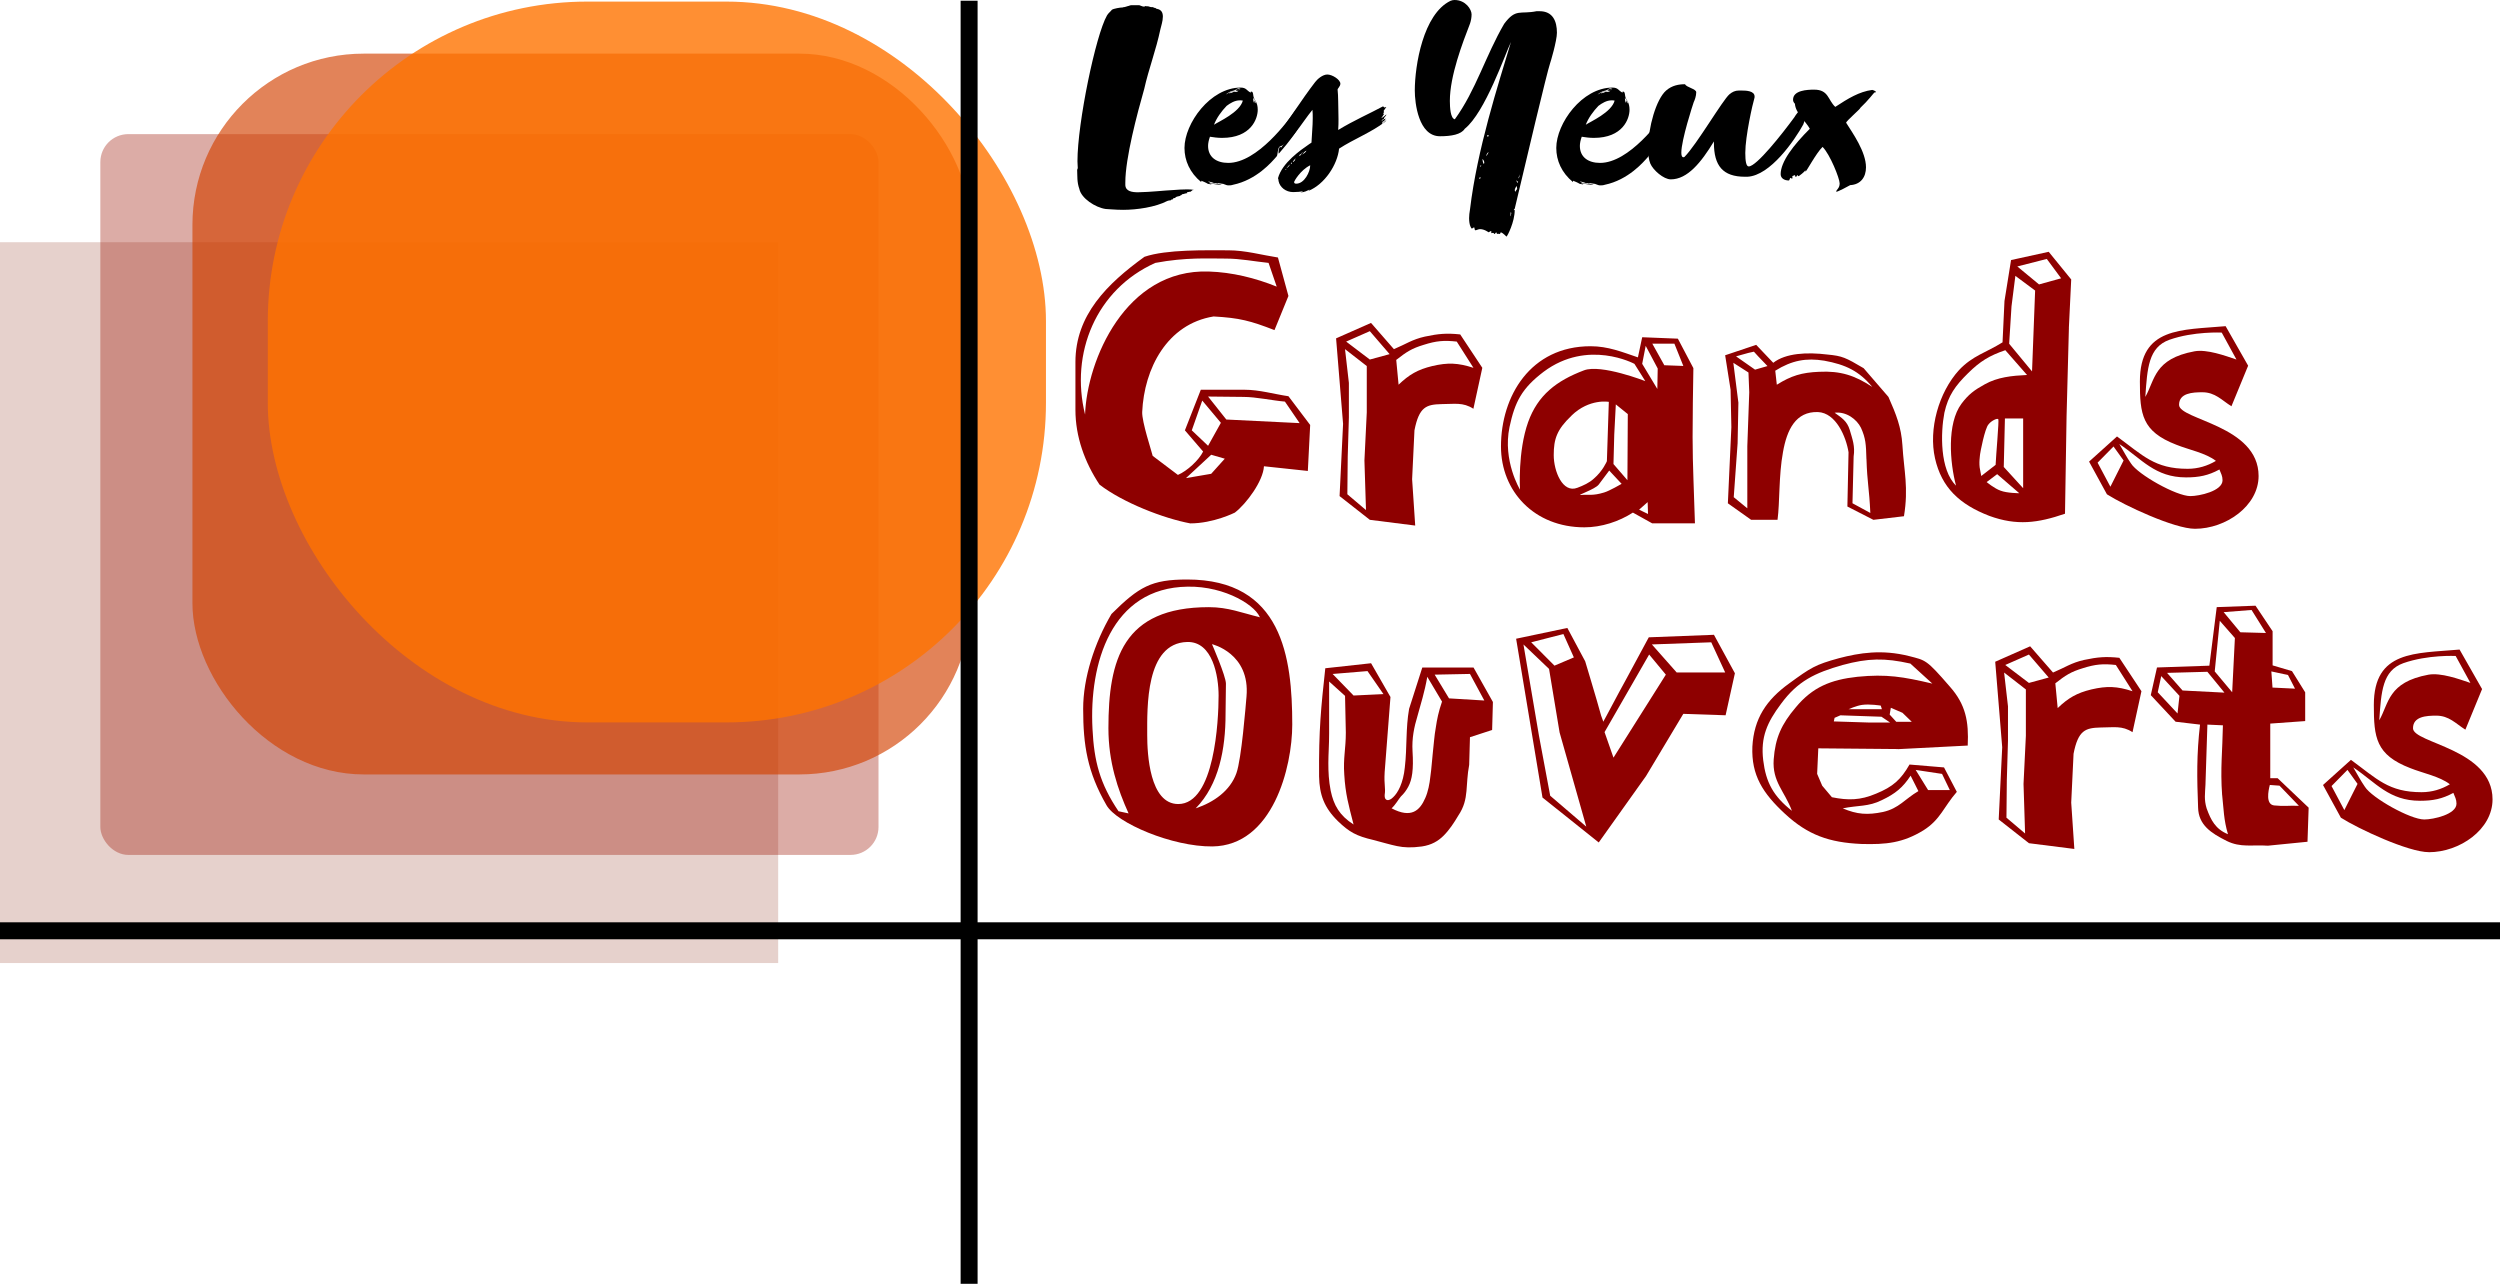 <?xml version="1.0" encoding="UTF-8"?>
<svg id="Calque_2" data-name="Calque 2" xmlns="http://www.w3.org/2000/svg" viewBox="0 0 736.5 378.21">
  <defs>
    <style>
      .cls-1 {
        fill: #d34100;
        opacity: .65;
      }

      .cls-2 {
        fill: #9b1200;
        opacity: .35;
      }

      .cls-3 {
        fill: #841900;
        opacity: .2;
      }

      .cls-4 {
        fill: #8e0000;
      }

      .cls-5 {
        fill: #ff7300;
        opacity: .8;
      }

      .cls-6 {
        fill: none;
        stroke: #000;
        stroke-miterlimit: 10;
        stroke-width: 5px;
      }
    </style>
  </defs>
  <g id="Calque_1-2" data-name="Calque 1">
    <g>
      <rect class="cls-3" x="0" y="71.36" width="229.25" height="212.35"/>
      <rect class="cls-2" x="29.56" y="39.51" width="229.25" height="212.35" rx="8.24" ry="8.24"/>
      <rect class="cls-1" x="56.69" y="15.8" width="229.25" height="212.35" rx="50.46" ry="50.46"/>
      <g>
        <path d="m345.66,58.43c0,.17-.27.25-.37.42-.09,0-.09-.08-.27-.08,0,.25-.18.25-.18.25-.27,0-.73.08-.91.17-3.57,1.86-9.05,2.63-13.07,2.63-2.29,0-4.57-.25-5.12-.25-3.02-.42-7.22-3.13-7.77-5.93-.73-2.03-.55-3.81-.64-5.59,0-.17.18-.34.18-.59,0-.59-.09-1.27-.09-1.95,0-11.35,5.39-37.18,8.69-42.94.37-.68,1.1-1.19,1.46-1.69.46-.34,2.47-.68,3.11-.68.09,0,.18,0,.27-.08.55,0,.91-.25,1.37-.34.27,0,.55-.25,1.01-.25h2.29c.37.08.91.42,1.37.42.18,0,.37-.08.46-.17.18.08.37.08.73.08.27,0,.64.25,1.1.25h.37c.18.08.37.25.82.25,0,.17.09.17.37.25,1.37.25,1.74,1.19,1.74,2.29,0,1.35-.55,2.88-.73,3.73-1.28,6.1-3.47,11.77-4.75,17.53-2.1,7.37-5.58,20.41-5.58,27.61v.76c.09,1.86,2.01,2.12,3.75,2.12,4.02-.08,7.31-.51,10.7-.68,1.01-.08,2.29-.17,3.57-.17.73,0,1.46,0,2.19.17-.18,0-.37.08-.73.08.18.08.27.17.27.17,0,.08-.46,0-.46.25-.55,0-.73.17-1.19.17l.18.25c-.09,0-.46.08-.37.08-.37,0-.46.17-1.1.25-.09,0-.18,0-.18.17,0,.08-.64.25-.55.34-.46.08-1.37.25-1.37.59l-.55.08Z"/>
        <path d="m378.67,40.56c-.27.34-.27,1.19-.64,1.1-.18.25-.46,1.27-.82,1.27-.91.51-.73,2.79-1.1,3.13-1.46,1.69-5.94,6.94-12.89,8.38-.46.17-1.01.17-1.28.17-.91,0-1.28-.51-2.1-.51-.27,0-.82-.17-1.1-.17-.09,0,0,.17-.18.17-.09-.17-.27-.17-.55-.17h-.37c-.55-.25-1.19-.34-1.74-.51.73.68,1.92.76,3.02.76,0,0,.73.08,1.01.25-.91,0-2.56-.17-3.75-.51.18.17.64.25.73.42-.64-.17-.91-.08-1.19-.25-.18-.17-1.74-.85-1.83-.85v.42c-3.38-2.79-4.94-6.35-4.94-10.08,0-7.2,7.59-17.78,16.55-17.78,1.74,0,1.74.93,3.02,1.52,0-.08-.09-.17-.09-.25.09-.08.18-.08.27-.08.55,0,.46,1.27.64,1.69.18.68,1.19,1.44,1.19,3.64,0,2.71-2.01,8.3-10.51,8.3-1.28,0-2.56-.17-3.57-.34-.37,1.02-.55,1.95-.55,2.71,0,3.3,2.47,5,5.94,5,8.59,0,17.65-12.45,19.75-15.41l.73-.85c.27-.25.46-.34.55-.34.27,0,.27.42.73.59-.18.17-.46.59-.46.85v.34c0,.34-.09.93-.55,1.35,0-.17.09-.51.09-.59-.18,0-.18.25-1.83,3.3.82-.59,1.55-2.03,1.55-1.86,0,.25-.27.34-.27.59.64-.59.73-1.19,1.28-2.46.09,0,.09.25.09.25,0,.42.09.25.09.51,0,.34-.18.68-.18.93,0,2.03-3.93,6.94-6.67,10.08,0,0-.09-.17-.09-.42,0-.51.18-1.44.46-1.61,0,0,.27.08.27.25,1.37-1.69,3.29-4.15,4.11-5.76l.55-.51c.18-.17.27-.68.37-.93-.37.42-1.55,1.35-1.55,2.03,0,.51-.82.68-1.83,2.46-.09,0-.18-.25-.18-.34-.09,0-.18.08-.18.08Zm-17.28-9.4c-1.55,1.61-3.02,3.64-3.75,5.59,1.37-.93,7.59-3.64,8.5-7.11-.27-.08-.55-.08-.91-.08-1.46,0-2.83.85-3.84,1.61Zm2.1-4.49c-1.01.17-1.83.68-2.38,1.19,1.19-.76,2.74-1.35,4.3-1.35-.18-.08-.27-.08-.37-.08-.18.08-.27.08-.46.08-.09-.08-.18-.08-.27-.08-.27,0-.82.17-.82.25Zm1.28.17h-.46c-.18,0-.27-.08-.27-.17-.27.08-1.55.42-2.01.85.55-.08,1.1-.25,1.55-.51.27,0,.46.08.64.08s.55-.17.55-.25Zm-.18-.76c0,.17-.73.08-.64.25l1.55-.25c-.18-.08-.37-.08-.55-.08s-.27,0-.37.08Zm4.57,2.79c0,.08.09,1.52.37,1.35v-.68c.18.25.27.76.55.93,0-.34-.55-1.35-.91-1.61Zm9.97,10.33c.09-.42.46-.68.64-1.02-.37.17-1.1,1.27-1.1,1.78,0-.08-.64.85-.91,1.19.27-.34.82-1.35.82-1.86,0-.08,0-.17-.09-.25-.55.59-.82,2.12-1.37,2.12-.18.42-.55.68-.55,1.19.09,0,.27-.17.46-.25-.18.08-.18.34-.37.51.37-.17.46-.85,1.01-.85,0-.34.91-1.19,1.01-1.19.09-.17.37-.34.37-.68,0-.17.09-.34.09-.68Zm1.46-2.54c-.09-.34,1.1-1.61,1.28-2.03-.82.85-2.38,2.03-2.38,3.56.09-.08.37-.68.55-.68.09,0,.09.08.09.25.18-.42.09-.76.46-1.1Z"/>
        <path d="m408.02,35.91c-4.11,3.13-9.23,5.08-13.53,7.88-.46,4.66-4.21,10.5-9.05,12.45.37-.34.18-.25.37-.42-.73.34-1.37.85-2.83.85.27,0,.91-.25.82-.42-.27.25-1.92.34-2.83.34-2.19,0-3.93-1.44-4.3-3.22,0-.17-.09-.76-.18-.85,1.19-4.57,6.77-8.38,9.23-10.08l.64-.42c.09-2.37.37-4.83.37-7.2,0-.85,0-1.69-.09-2.46-3.02,3.64-7.13,10.84-10.06,10.84-.91,0-1.1-.59-1.1-1.52,0-.42.18-.93.55-1.44,3.2-4.15,7.5-11.01,11.43-16.09.64-.85,2.19-2.2,3.57-2.2,1.46,0,3.84,1.52,3.84,2.71,0,.76-.82,1.44-.82,1.69.09.93.18,2.2.18,3.47,0,1.52.09,3.22.09,5.25,0,1.02,0,2.03-.09,3.22,4.57-2.79,9.42-4.91,13.17-6.94.27.08.37.25.46.34.18,0,.27-.17.55-.17l-.82,1.19c.09.08.18.34.18.34,0,0-.18.25-.37.25,0,.08.27.25.37.25,0,0-.09.08-.18.25,0-.08-.37.76-.73,1.02.55-.17,1.19-.76,1.55-1.1,0,.51-.73.76-.73,1.35-.46,0-.55.51-.82.68.37-.17.82-.68,1.37-.85-.09.25-.46.93-.91.93,0,.42-.18.25-.18.59.27,0,.82-.68,1.37-1.19-.18.25-.46.59-.46.68Zm-29.35,14.14c.09,0,.27,0,.27-.34-.09.08-.27.17-.27.34Zm.37-.51c.37-.25.91-.68.91-1.1-1.01,1.1-.91,1.1-.91,1.1Zm1.19-1.19c.37,0,.37-.17.37-.59l-.37.59Zm.64-.59c.09,0,.37-.17.27-.25.27,0,.46-.59.46-.68.18,0,.18-.17.18-.17-.46.25-1.01,1.02-.91,1.1Zm5.12.93c-2.93,1.44-4.75,4.74-4.75,4.91,0,.42.27.51.64.51,2.38,0,4.11-3.47,4.11-5.42Zm-3.75-2.37c0-.17.27-.34.37-.42-.18.08-.37.25-.37.42Zm.55-.34c.55-.25,1.01-1.19.91-1.19,0,0-.18.17-.37.59-.27.08-.55.08-.55.59Zm.82-.42c.46-.34,1.01-.59,1.28-1.19-.55.17-1.01.85-1.28,1.19Z"/>
        <path d="m453.55,3.3c3.93,0,5.12,2.96,5.12,6.35,0,2.37-1.92,8.81-2.01,8.98-.91,2.62-7.04,28.54-10.42,42.85,0,.08-.27.17-.27.42,0,.08.27-.08.27-.08,0,3.64-2.19,7.71-2.38,7.88-.18,0-.91-1.02-1.74-1.27,0,0-.09.51-.46.51-.09,0-.09-.08-.27-.08-.09,0-.18,0-.27.08-.09-.08-.27-.17-.27-.51-.27.08-.27.34-.55.51-.27,0-.09-.34-.46-.34-.09,0-.27.08-.55.08,0-.08.09-.25.09-.42,0-.08-.09-.17-.18-.17-.27,0-.46.34-.64.34-.09,0-1.19-.93-2.56-.93-.46,0-1.01.34-1.37.34-.27,0-.18-.85-.37-.85s-.46.34-.64.34-.82-.93-.82-3.05c0-.76.09-1.61.27-2.63,2.1-17.61,8.23-36.5,12.07-49.29-1.74,3.56-7.59,20.75-13.62,25.58-1.1,1.69-3.93,2.2-7.31,2.2-6.31,0-7.41-9.74-7.41-13.47,0-7.37,2.47-22.53,10.51-26.42.37-.17.82-.25,1.19-.25,3.29,0,5.03,2.79,5.03,4.23,0,.93-.18,1.86-.46,2.71-2.19,5.67-5.94,15.41-5.94,22.78,0,1.95.18,5.17,1.46,5.42,6.22-8.55,9.05-18.72,14.54-28.12,3.47-4.66,4.66-2.71,9.6-3.73h.82Zm-17.37,48.86c-.27.08-.37.17-.37.34,0,.08.09.17.09.25.27-.08.18-.34.27-.59Zm.18-3.47c-.27,0-.27.25-.27.51.09-.08.27-.17.27-.51Zm.91-.85c0-.51-.55-1.1-.55-.93,0,.08.18,1.27.37,1.35.18-.08.18-.25.18-.42Zm.55-1.86c.09,0,.73-1.02.73-1.1-.46,0-.73,1.02-.73,1.1Zm.82-6.01l-.37-.17c-.09,0-.18.08-.18.42.27,0,.55-.08.55-.25Zm6.58,22.7l-.27-.08c0,.08.09.17.09.51-.09.08-.09.17-.09.34,0,.08,0,.25.09.25,0-.34.18-.59.18-1.02Zm1.74-7.03c0-.25-.09-.25-.09-.59,0-.08-.09-.17-.09-.25-.09.17-.55.76-.55,1.27.09.08.09.17.09.34.18,0,.27,0,.27-.25l.37-.51Zm.27-2.12c-.27,0-.55-.51-.55-.42,0,.17.37.76.37.76.18-.08.18-.34.18-.34Zm.55-2.2c-.09.42-.46.76-.46,1.27.27-.25.37-.93.46-1.27Z"/>
        <path d="m488.2,40.56c-.27.34-.27,1.19-.64,1.1-.18.25-.46,1.27-.82,1.27-.92.51-.73,2.79-1.1,3.13-1.46,1.69-5.94,6.94-12.89,8.38-.46.17-1.01.17-1.28.17-.91,0-1.28-.51-2.1-.51-.27,0-.82-.17-1.1-.17-.09,0,0,.17-.18.17-.09-.17-.27-.17-.55-.17h-.37c-.55-.25-1.19-.34-1.74-.51.73.68,1.92.76,3.02.76,0,0,.73.08,1.01.25-.92,0-2.56-.17-3.75-.51.18.17.64.25.73.42-.64-.17-.91-.08-1.19-.25-.18-.17-1.74-.85-1.83-.85v.42c-3.38-2.79-4.94-6.35-4.94-10.08,0-7.2,7.59-17.78,16.55-17.78,1.74,0,1.74.93,3.02,1.52,0-.08-.09-.17-.09-.25.09-.08.18-.08.27-.08.55,0,.46,1.27.64,1.69.18.68,1.19,1.44,1.19,3.64,0,2.71-2.01,8.3-10.51,8.3-1.28,0-2.56-.17-3.57-.34-.37,1.02-.55,1.95-.55,2.71,0,3.3,2.47,5,5.94,5,8.59,0,17.65-12.45,19.75-15.41l.73-.85c.27-.25.46-.34.55-.34.27,0,.27.42.73.59-.18.17-.46.59-.46.85v.34c0,.34-.09.93-.55,1.35,0-.17.09-.51.09-.59-.18,0-.18.25-1.83,3.3.82-.59,1.55-2.03,1.55-1.86,0,.25-.27.34-.27.59.64-.59.73-1.19,1.28-2.46.09,0,.09.25.09.25,0,.42.09.25.09.51,0,.34-.18.68-.18.93,0,2.03-3.93,6.94-6.67,10.08,0,0-.09-.17-.09-.42,0-.51.18-1.44.46-1.61,0,0,.27.08.27.25,1.37-1.69,3.29-4.15,4.11-5.76l.55-.51c.18-.17.27-.68.37-.93-.37.42-1.55,1.35-1.55,2.03,0,.51-.82.68-1.83,2.46-.09,0-.18-.25-.18-.34-.09,0-.18.08-.18.08Zm-17.28-9.4c-1.55,1.61-3.02,3.64-3.75,5.59,1.37-.93,7.59-3.64,8.5-7.11-.27-.08-.55-.08-.91-.08-1.46,0-2.83.85-3.84,1.61Zm2.1-4.49c-1.01.17-1.83.68-2.38,1.19,1.19-.76,2.74-1.35,4.3-1.35-.18-.08-.27-.08-.37-.08-.18.08-.27.08-.46.08-.09-.08-.18-.08-.27-.08-.27,0-.82.17-.82.25Zm1.28.17h-.46c-.18,0-.27-.08-.27-.17-.27.08-1.55.42-2.01.85.55-.08,1.1-.25,1.55-.51.27,0,.46.08.64.08s.55-.17.55-.25Zm-.18-.76c0,.17-.73.08-.64.25l1.55-.25c-.18-.08-.37-.08-.55-.08s-.27,0-.37.08Zm4.57,2.79c0,.08.09,1.52.37,1.35v-.68c.18.25.27.76.55.93,0-.34-.55-1.35-.91-1.61Zm9.97,10.33c.09-.42.46-.68.64-1.02-.37.17-1.1,1.27-1.1,1.78,0-.08-.64.85-.92,1.19.27-.34.82-1.35.82-1.86,0-.08,0-.17-.09-.25-.55.59-.82,2.12-1.37,2.12-.18.42-.55.68-.55,1.19.09,0,.27-.17.46-.25-.18.08-.18.34-.37.51.37-.17.46-.85,1.01-.85,0-.34.91-1.19,1.01-1.19.09-.17.37-.34.37-.68,0-.17.09-.34.09-.68Zm1.46-2.54c-.09-.34,1.1-1.61,1.28-2.03-.82.85-2.38,2.03-2.38,3.56.09-.08.37-.68.55-.68.09,0,.09.08.09.25.18-.42.09-.76.46-1.1Z"/>
        <path d="m530.62,32.43c.27,0,1,1.27,1,1.52.09.34.09.59.09.85,0,.59-.18,1.19-.46,1.86-2.56,4.66-9.69,15.07-16.46,15.41h-.73c-6.49,0-9.14-3.22-9.14-9.99v-.42c-3.75,6.18-7.77,11.18-12.71,11.18-2.1,0-5.21-2.71-6.03-4.66-.46-1.1-.64-2.71-.64-4.4,0-6.27,2.38-14.57,5.3-17.11,1.74-1.52,3.75-1.86,5.58-1.86.37.93,3.29,1.35,3.29,2.37,0,1.1-.46,2.37-.73,2.88-.27.76-3.66,11.18-3.66,14.9,0,.85.18,1.35.55,1.35.18,0,.27,0,.37-.08,3.57-3.56,11.25-16.77,13.26-18.46.82-.68,1.65-1.1,2.74-1.1h.82c1.37,0,3.84.08,3.84,1.78,0,.17,0,.34-.09.59-.46,1.44-2.65,11.09-2.65,16.01,0,2.46.27,3.98,1.01,3.98,2.29,0,9.78-9.48,13.44-14.48.46-.76,1.37-2.12,2.01-2.12Z"/>
        <path d="m548.08,31.76c0,.34-4.21,3.9-4.21,4.4,1.92,3.05,5.85,8.55,5.85,13.13,0,2.88-1.55,5.08-4.66,5.25-.37.25-3.93,2.12-4.11,1.95,0-.68,1.01-.93,1.01-2.46,0-1.44-2.83-8.55-5.03-10.76-1.92,1.86-4.75,7.28-5.03,7.28,0-.17-.09-.42-.09-.42,0,.42-1.92,1.78-1.92,1.78-.09,0-.18-.08-.37-.34-.27.25-.27.59-.55.59,0,0,0-.34-.27-.59-.27.25-.46.08-.73.42.09.08.09.17.09.25,0,.17-.09.42-.09.42-.18,0-.27-.25-.46-.25-.27,0-.27.76-.55.76-1.19,0-2.38-.59-2.38-1.86,0-3.64,3.75-8.55,8.59-13.38-1.19-2.2-4.21-4.57-4.39-7.37-.37-.34-.55-.76-.55-1.19,0-2.79,4.21-2.96,6.22-2.96,4.3,0,4.02,3.05,6.22,5.08,3.75-2.46,7.04-4.49,10.88-5,.46.08,1.1.42,1.1.59,0,.08-.09.17-.46.17,0-.08-1.92,2.46-4.11,4.49Z"/>
      </g>
      <g>
        <path class="cls-4" d="m385.27,138.74l-12.91-1.38c-.23,4.34-5.14,11.01-8.57,13.65,0,0-6.29,3.18-13.14,3.18-7.89-1.48-19.89-6.14-26.74-11.43-4.34-6.56-7.09-14.08-7.09-22.02v-14.08c0-13.87,9.37-23.08,20.34-31.01,6.51-2.22,18.17-1.91,24.69-1.91,5.03,0,9.83,1.38,14.63,2.12l3.09,11.33-4.11,10.06c-7.09-2.75-10.29-3.6-17.94-4.02-13.71,2.22-20.46,15.35-21.03,28.16-.11,2.86,2.74,11.43,3.09,12.91l7.43,5.61c2.74-1.16,6.17-4.34,7.43-6.88l-5.37-6.25,4.69-11.96h12.91c4.34,0,8.57,1.27,12.91,1.91l6.4,8.47-.69,13.55Zm-11.54-61.29c-4.11-.42-8.34-1.27-12.46-1.27-5.37,0-11.89-.42-20.92,1.27-17.49,7.83-25.14,26.67-20.69,44.67.57-15.98,11.89-42.98,36.46-42.13,6.86.21,13.71,1.91,20,4.45l-2.4-6.99Zm-16.91,56.52l-7.43,6.88,7.43-1.27,4-4.45-4-1.16Zm-2.63-15.98l-3.09,8.79,4.8,4.55,3.77-6.77-5.49-6.56Zm24.34.32c-3.77-.32-8.46-1.38-12.23-1.38l-10.4-.11,5.37,6.77,21.6,1.06-4.34-6.35Z"/>
        <path class="cls-4" d="m434.07,120.43c-3.09-2.01-5.6-1.38-9.37-1.38-4.46.11-6.63.74-8,7.73l-.69,14.4.91,13.65-13.37-1.69-8.91-6.99,1.03-21.28-2.06-25.19,10.29-4.55,6.74,7.73c3.54-1.48,5.37-2.86,9.14-3.7,4-.85,6.4-1.06,10.4-.64l6.51,9.84-2.63,12.07Zm-31.43-12.6l-6.4-4.98,1.14,9.95v10.16l-.34,11.54-.11,11.11,5.49,4.66-.46-14.61.69-14.18v-13.65Zm.91-10.27l-6.97,3.07,6.97,5.29,5.83-1.59-5.83-6.77Zm25.6,3.07c-3.77-.42-6.06-.21-9.71.95-3.54,1.06-5.14,2.12-8.11,4.45l.69,7.3c3.09-2.96,5.6-4.45,9.94-5.5,4.57-1.06,7.54-.95,12.12.53l-4.92-7.73Z"/>
        <path class="cls-4" d="m486.76,154.19l-5.71-3.18c-4.11,2.65-9.26,4.34-14.29,4.34-14.74,0-24.57-10.59-24.57-23.82,0-14.82,8.69-29.53,26.4-29.53,5.14,0,9.26,1.69,13.94,3.28l1.26-5.93,10.51.42,4.57,8.68c-.11,6.77-.23,13.55-.23,20.32,0,8.47.46,16.94.69,25.4h-12.57Zm-5.26-47s-13.71-7.41-26.74,2.33c-6.4,4.87-8.46,8.79-10.06,16.3-2.06,9.95,3.09,18.42,3.09,18.42,0,0-.69-11.22,2.4-19.9,2.86-7.94,8.34-12.17,16.46-15.24,5.03-1.91,18.06,3.18,18.06,3.18l-3.2-5.08Zm-18.51,15.24c-4.34,4.13-5.26,6.88-5.26,11.64s2.63,11.33,6.97,9.63c1.71-.64,3.54-1.48,4.8-2.65,2.74-2.33,3.89-5.19,3.89-5.19l.57-17.47s-5.71-1.06-10.97,4.02Zm11.09,16.19s-2.06,2.75-3.09,4.13c-1.14,1.48-6.97,3.28-5.14,3.07,2.17-.21,3.31.32,6.74-.74,1.49-.42,5.14-2.54,5.14-2.54l-3.66-3.92Zm1.94-19.48l-.46,8.89-.23,8.68,4.11,4.76.11-19.48-3.54-2.86Zm9.37,28.79l-2.51,2.22,2.63,1.27-.11-3.49Zm-.57-46.04l-1.03,5.29,4.46,7.41.11-6.03-3.54-6.67Zm8.46-.64h-6.51l3.54,6.35,5.6.21-2.63-6.56Z"/>
        <path class="cls-4" d="m560.93,152.08l-9.03,1.06-7.66-3.92.34-15.98c-.69-4.45-3.66-11.64-9.03-11.85-6.51-.21-9.14,5.19-10.29,11.85-1.26,6.77-.91,14.82-1.6,19.9h-7.77l-6.86-4.87,1.03-22.44-.23-11.01-1.6-10.16,9.14-3.07,5.03,5.29c3.66-2.86,9.94-3.18,16-2.43,4.34.42,5.26.85,10.63,4.02l7.31,8.47c2.29,5.19,3.77,8.89,4.11,14.18.23,3.81.69,6.99.92,10.16.23,3.28.23,6.56-.46,10.8Zm-45.83-42.34l-4.46-2.86,1.49,11.75-.23,11.96-1.14,15.88,4,3.28v-18.31l.57-15.88-.23-5.82Zm2.86-4.76c-.8-.85-1.26-1.38-1.26-1.38-.23,0-2.4.53-5.26,1.38l5.6,3.92,3.66-1.06c-1.03-1.06-2.06-2.12-2.74-2.86Zm19.43,1.27c-5.26-.85-9.49-.11-14.4,2.96l.46,4.13c4.23-2.65,7.31-3.6,12.46-3.81,6.29-.32,10.51,1.06,15.66,4.45-3.89-4.66-7.77-6.56-14.17-7.73Zm12.46,29c-.12-4.45-.23-6.14-1.6-9.21-1.26-2.54-4.34-4.87-7.77-4.45,2.06,1.48,3.66,2.43,4.46,5.08.8,2.75,1.6,4.76,1.14,7.83l-.34,13.76,5.26,2.86c-.34-7.41-.91-8.68-1.14-15.88Z"/>
        <path class="cls-4" d="m609.5,96.61l-.69,26.04-.46,28.69c-8,2.75-14.17,3.6-22.29.64-8.8-3.39-14.06-8.36-16-16.94-1.94-8.57,1.03-19.37,7.09-26.04,4-4.23,7.89-5.08,12.8-8.15l.57-12.17,1.94-12.07,11.09-2.43,6.63,8.15-.69,14.29Zm-18.74,6.56c-4.69,1.59-7.43,3.28-10.97,6.77-3.77,3.71-5.83,6.56-6.97,11.64-1.14,5.93-1.37,16.83,3.43,21.49-1.83-6.77-2.74-18.31,1.6-24.13,2.06-2.75,3.77-4.02,6.86-5.72,3.77-2.12,8-2.54,12.46-2.75l-6.4-7.3Zm-4.91,21.81c-1.14,1.16-2.51,8.57-2.51,8.79s-.46,2.75,0,4.66l.34,1.8,4.23-3.28c.11-2.75,1.03-13.02.8-13.44-.23-.42-2.06.42-2.86,1.48Zm2.51,14.71l-3.09,2.33s2.29,1.91,4.12,2.54c1.94.74,5.49.74,5.49.74l-6.51-5.61Zm7.66-16.41h-5.37l-.34,14.29,5.71,6.25v-20.53Zm-2.29-42.02l-1.14,9-.69,11.01,6.74,8.15.91-23.82-5.83-4.34Zm9.26-4.98l-8.69,2.22,6.4,5.29,6.51-1.8-4.23-5.72Z"/>
        <path class="cls-4" d="m646.64,155.78c-6.06,0-20.8-6.88-25.94-10.16l-5.26-9.63,8.23-7.41c7.66,5.61,11.09,9.53,20.8,9.53,3.09,0,5.83-.85,8.34-2.33-2.97-2.33-8-3.28-11.66-4.76-10.17-3.92-10.74-9-10.74-18.63,0-16.09,12.23-15.14,25.26-16.3l6.63,11.64-4.92,11.96c-2.86-1.8-4.8-4.13-8.57-4.13-2.86,0-6.86.21-6.86,3.7,0,4.45,23.43,6.03,23.43,20.96,0,8.89-9.71,15.56-18.74,15.56Zm-24-24.24l-4.69,4.76,3.77,7.09,3.89-7.73-2.97-4.13Zm31.2,6.77c-3.31,1.8-6.06,2.33-9.83,2.33-9.14,0-13.03-5.4-19.66-9.84,1.14,1.91,2.17,3.92,3.43,5.72,2.06,3.28,13.37,9.63,17.49,9.63,2.63,0,9.49-1.48,9.49-4.66,0-1.27-.46-2.01-.92-3.18Zm.69-40.33s-8.23-.42-15.43,2.12c-6.17,2.22-6.51,8.36-7.09,16.83,2.86-4.98,2.51-11.22,14.51-13.44,3.66-.64,8.92,1.27,12.34,2.43l-4.34-7.94Z"/>
        <path class="cls-4" d="m357.16,249.36c-11.77.11-28.23-6.88-31.2-12.17-5.6-9.74-6.86-17.57-6.86-28.37,0-9.1,3.31-19.37,8.34-27.94,8.11-8.04,11.77-10.16,22.29-10.16,28,0,30.97,22.86,30.97,42.76,0,12.49-5.71,35.67-23.54,35.88Zm-7.31-76.53c-22.51.32-29.03,22.65-28,41.92.46,9.53,2.17,16.09,7.66,24.24l2.97.64c-3.2-7.09-5.94-15.14-5.94-25.09,0-20.22,4.23-35.67,29.6-35.67,5.71,0,9.71,1.69,14.97,2.96l.23.63c-.69-3.7-10.17-9.84-21.49-9.63Zm-.11,16.3c-12.34.32-11.77,19.37-11.77,27.42,0,5.5.69,20.32,9.14,20.32,10.74,0,11.89-24.66,11.89-31.97,0-5.61-1.71-15.98-9.26-15.77Zm7.31.64s4.11,9.42,4.11,11.64l-.11,9c0,10.16-1.94,20.75-8.8,27.73,5.37-1.8,10.17-5.19,12-10.37,1.49-4.13,2.74-19.9,2.97-22.55,1.14-12.81-10.17-15.45-10.17-15.45Z"/>
        <path class="cls-4" d="m439.56,215.06l-6.51,2.12-.23,8.15c-.57,2.96-.57,5.4-.8,7.73-.23,2.43-.69,4.66-2.4,7.2-1.26,2.12-2.63,4.23-4.34,5.93-1.6,1.59-3.54,2.75-6.4,3.18-3.09.42-5.26.32-7.31-.11-2.06-.42-4.11-1.06-6.97-1.8-5.03-1.17-7.09-2.33-10.4-5.5-4.11-4.02-5.49-7.83-5.6-13.23-.11-13.76.57-20.22,1.83-31.86l13.49-1.48,5.71,9.95-1.71,22.12c-.23,4.02.34,4.45,0,6.77-.11,1.8,1.26,1.91,2.51.63,1.37-1.27,2.97-4.13,3.43-8.79.69-5.93.23-11.43,1.26-17.25l3.89-12.17h15.09l5.71,10.16-.23,8.26Zm-43.54,13.12c-.34-4.87.46-7.51.46-12.38l-.23-10.8-4.69-4.23v15.24c0,3.49-.23,6.14-.23,8.79s.11,5.19.69,8.15c.91,4.34,2.63,7.3,6.74,9.95-1.49-5.82-2.4-9-2.74-14.71Zm6.86-30.48l-10.29.85,6.17,6.35,8.8-.42-4.69-6.77Zm17.6,1.69c-.8,4.55-1.94,8.04-2.86,11.43-1.03,3.39-1.71,6.67-1.49,10.48.34,5.4-.11,8.36-1.26,10.48-.57,1.06-1.26,2.01-2.17,2.86-.8.95-1.49,2.33-2.74,3.49,5.83,3.07,8.34.64,9.94-3.07.8-1.8,1.26-4.13,1.49-6.35.34-2.33.46-4.66.69-6.67.34-2.96.46-5.29.91-7.73.34-2.33.8-4.66,1.83-7.62l-4.34-7.3Zm12.57-.85l-10.4.21,4.23,6.99,10.4.63-4.23-7.83Z"/>
        <path class="cls-4" d="m508.36,210.72l-12.46-.42-10.97,18.31-13.94,19.58-16.57-13.23-7.77-46.79,15.09-3.18,5.26,9.84c1.03,3.49,2.4,7.94,3.43,11.54l1.26,4.45.46,1.27.11.32v.11c0,.11.11,0,.11,0,.11-.11,1.14-2.12,2.51-4.66,1.37-2.54,2.97-5.61,4.11-7.62l6.74-12.49,19.2-.74,6.17,11.33-2.74,12.38Zm-48.92,4.97l-3.09-18.63-7.54-7.2,4.57,26.89,3.31,17.68,10.63,9.1-7.89-27.84Zm1.14-28.9l-9.49,2.43,6.86,6.88,5.71-2.43-3.08-6.88Zm25.26,6.03l-13.14,22.86,2.63,7.52,15.43-24.45-4.92-5.93Zm18.29-3.6l-17.49.63,7.31,8.26h14.29l-4.11-8.89Z"/>
        <path class="cls-4" d="m559.1,220.67l-23.43-.21-.34,7.52,1.49,3.49,2.86,3.39c4.69.95,8.34.95,13.03-1.06,4.92-2.01,7.31-4.13,9.83-8.57l10.17.85,3.77,7.2c-3.89,4.45-4.8,8.15-9.83,11.33-6.06,3.71-10.97,4.23-18.29,4.02-9.49-.42-15.77-2.65-22.51-8.89-6.51-6.03-9.94-11.33-9.6-19.79.46-8.26,4.11-13.76,10.86-18.63,6.4-4.66,7.66-5.5,14.63-7.41,6.06-1.59,12.69-2.65,20.69-.63,4.91,1.27,5.03.95,12,9,4.69,5.29,5.6,10.27,5.26,17.36l-20.57,1.06Zm3.66-25.19c-7.54-1.69-12.46-1.59-19.89.42-8.23,2.33-13.26,4.76-18.17,11.43-4.12,5.5-6.06,9.84-5.26,16.62.8,6.56,2.97,10.58,8.46,14.92-2.17-5.82-5.83-8.57-5.37-15.14.46-6.35,2.29-10.37,6.51-15.35,4.91-5.93,10.29-8.15,18.17-9,8.57-.85,13.49,0,22.06,2.01l-6.51-5.93Zm-8.46,15.67l-12.12-.42-1.71.74-.23,1.06,10.17.32h6.4l-2.51-1.69Zm8.57,17.36c-2.29,3.49-4.46,5.29-8.46,7.2-4,2.01-6.97,1.48-11.54,2.43,4.23,1.8,7.31,2.01,11.89,1.06,4.69-1.06,6.4-3.81,10.4-6.14l-2.29-4.55Zm-8.8-20.64s-3.31-.53-5.49-.21c-1.6.21-4,1.27-4,1.27h9.83l-.34-1.06Zm6.4,2.12l-3.43-1.48-.34,2.01,1.94,2.12h4.57l-2.74-2.65Zm11.66,18l-7.77-1.17,3.66,5.93h6.4l-2.29-4.76Z"/>
        <path class="cls-4" d="m628.24,215.7c-3.09-2.01-5.6-1.38-9.37-1.38-4.46.11-6.63.74-8,7.73l-.69,14.4.92,13.65-13.37-1.69-8.91-6.99,1.03-21.28-2.06-25.19,10.29-4.55,6.74,7.73c3.54-1.48,5.37-2.86,9.14-3.71,4-.85,6.4-1.06,10.4-.63l6.51,9.84-2.63,12.07Zm-31.43-12.6l-6.4-4.97,1.14,9.95v10.16l-.34,11.54-.11,11.11,5.49,4.66-.46-14.61.69-14.18v-13.65Zm.91-10.27l-6.97,3.07,6.97,5.29,5.83-1.59-5.83-6.77Zm25.6,3.07c-3.77-.42-6.06-.21-9.71.95-3.54,1.06-5.14,2.12-8.11,4.45l.69,7.3c3.09-2.96,5.6-4.45,9.94-5.5,4.57-1.06,7.54-.95,12.11.53l-4.91-7.73Z"/>
        <path class="cls-4" d="m679.79,247.98l-11.66,1.16c-4.69-.32-8,.63-12.11-1.38-4.69-2.33-8.34-4.76-8.46-9.84-.34-8.79-.46-15.56.57-24.45l-7.2-.85-7.31-7.83,1.83-8.15,15.43-.53,2.17-17.25,11.43-.42,5.03,7.52v10.06l5.71,1.69,3.89,6.25v8.47l-10.29.74v16.09h2.17l9.14,8.68-.34,10.06Zm-43.09-48.8l-1.03,4.76,5.83,6.25.57-5.19-5.37-5.82Zm13.6-1.27l-11.89.32,4.57,5.19,12.34.63-5.03-6.14Zm4.34,36.31c-.57-7.73.11-13.13.23-20.54l-4.57-.21-.57,17.68c-.11,2.65-.46,4.34.34,6.99,1.26,3.49,2.63,6.14,6.29,7.62-1.26-4.23-1.26-7.41-1.71-11.54Zm-.69-51.34l-1.49,14.92,5.14,6.14.8-15.98-4.46-5.08Zm9.37-3.18l-8.23.64,4.92,5.93,7.54.21-4.23-6.77Zm8.23,51.76l-2.86-.21c-.46,1.8-1.26,5.72,1.26,6.03,3.31.32,3.77,0,7.31.11l-5.71-5.93Zm2.51-32.6l-4.92-1.06.34,4.76,6.63.32-2.06-4.02Z"/>
        <path class="cls-4" d="m715.56,251.05c-6.06,0-20.8-6.88-25.94-10.16l-5.26-9.63,8.23-7.41c7.66,5.61,11.09,9.53,20.8,9.53,3.09,0,5.83-.85,8.34-2.33-2.97-2.33-8-3.28-11.66-4.76-10.17-3.92-10.74-9-10.74-18.63,0-16.09,12.23-15.14,25.26-16.3l6.63,11.64-4.92,11.96c-2.86-1.8-4.8-4.13-8.57-4.13-2.86,0-6.86.21-6.86,3.71,0,4.45,23.43,6.03,23.43,20.96,0,8.89-9.71,15.56-18.74,15.56Zm-24-24.24l-4.69,4.76,3.77,7.09,3.89-7.73-2.97-4.13Zm31.2,6.77c-3.31,1.8-6.06,2.33-9.83,2.33-9.14,0-13.03-5.4-19.66-9.84,1.14,1.91,2.17,3.92,3.43,5.72,2.06,3.28,13.37,9.63,17.49,9.63,2.63,0,9.49-1.48,9.49-4.66,0-1.27-.46-2.01-.92-3.18Zm.69-40.33s-8.23-.42-15.43,2.12c-6.17,2.22-6.51,8.36-7.09,16.83,2.86-4.98,2.51-11.22,14.51-13.44,3.66-.63,8.92,1.27,12.34,2.43l-4.34-7.94Z"/>
      </g>
      <rect class="cls-5" x="78.89" y=".47" width="229.25" height="212.35" rx="94.14" ry="94.14"/>
      <line class="cls-6" x1="285.5" y1=".21" x2="285.5" y2="378.21"/>
      <line class="cls-6" y1="274.21" x2="736.5" y2="274.21"/>
    </g>
  </g>
</svg>